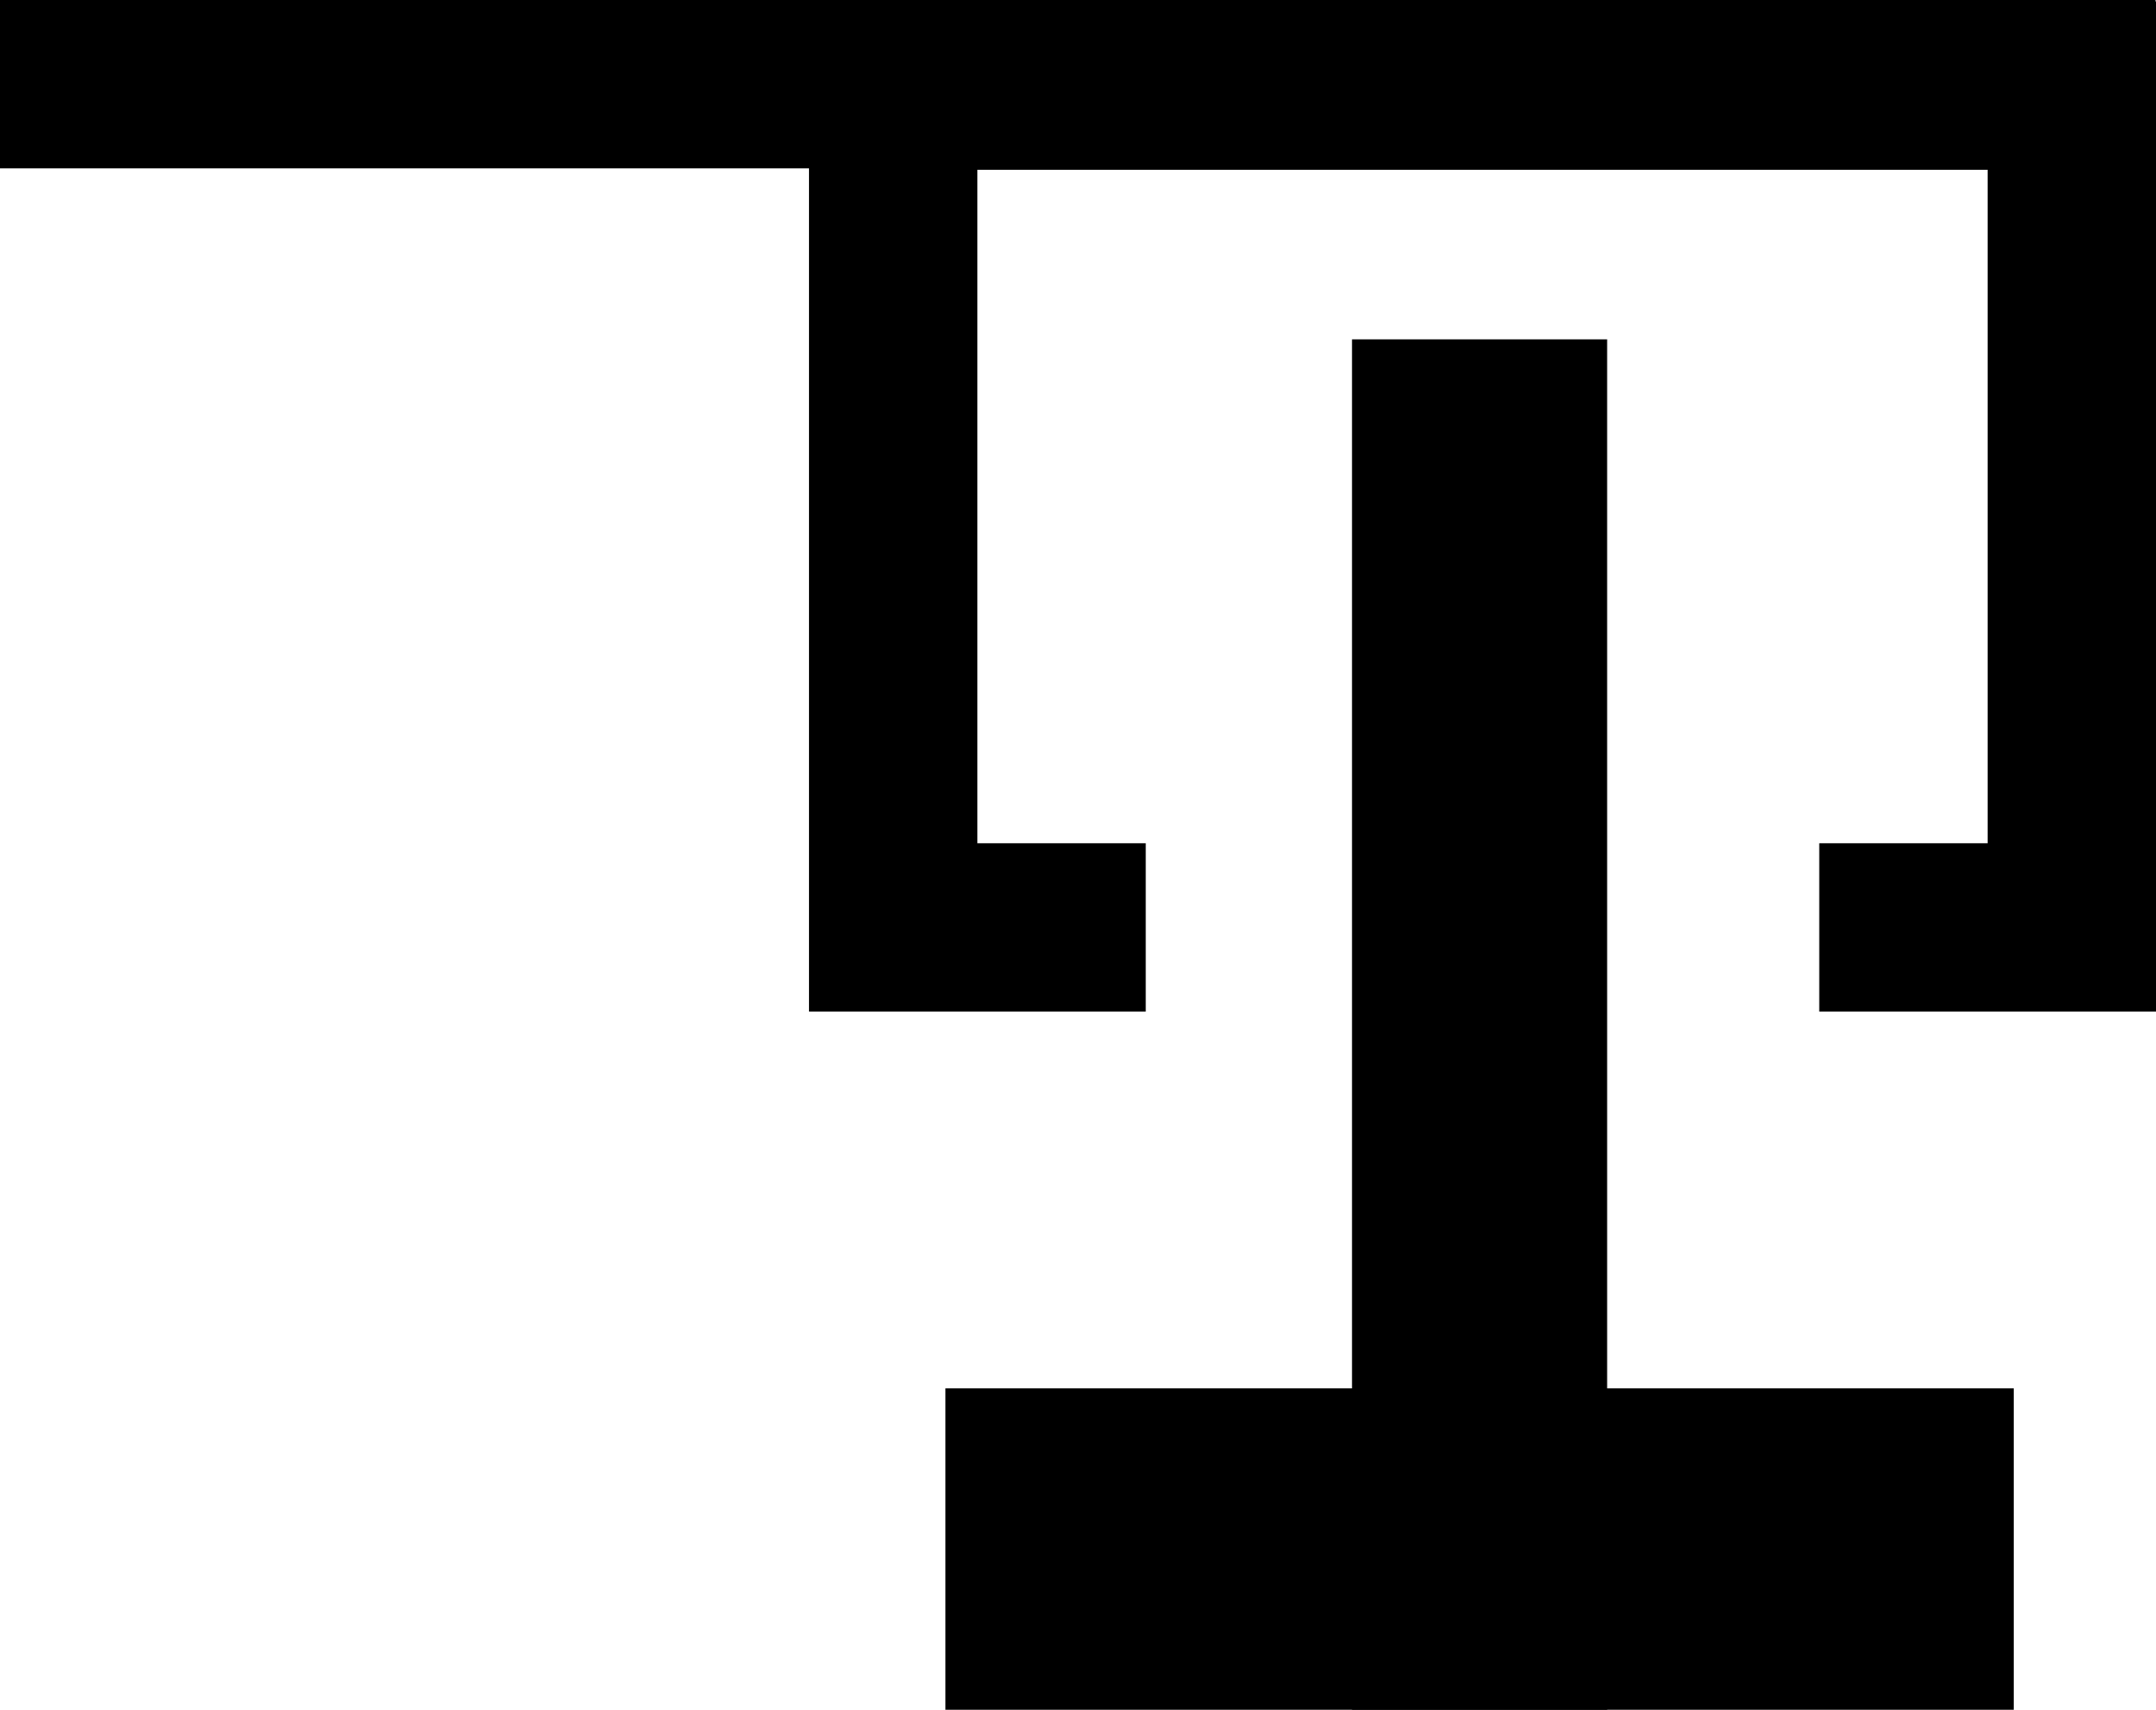 <?xml version="1.0" encoding="UTF-8" standalone="no"?>
<!-- Created with Inkscape (http://www.inkscape.org/) -->

<svg
   xmlns:dc="http://purl.org/dc/elements/1.1/"
   xmlns:cc="http://creativecommons.org/ns#"
   xmlns:rdf="http://www.w3.org/1999/02/22-rdf-syntax-ns#"
   xmlns:svg="http://www.w3.org/2000/svg"
   xmlns="http://www.w3.org/2000/svg"
   xmlns:sodipodi="http://sodipodi.sourceforge.net/DTD/sodipodi-0.dtd"
   xmlns:inkscape="http://www.inkscape.org/namespaces/inkscape"
   width="51.219"
   height="40.621"
   id="svg3017"
   version="1.1"
   inkscape:version="0.48.5 r10040"
   sodipodi:docname="left_crutch_off.svg">
  <defs
     id="defs3019">
	
	
</defs>
  <sodipodi:namedview
     id="base"
     pagecolor="#ffffff"
     bordercolor="#666666"
     borderopacity="1.0"
     inkscape:pageopacity="0.0"
     inkscape:pageshadow="2"
     inkscape:zoom="2"
     inkscape:cx="134.62918"
     inkscape:cy="11.925965"
     inkscape:document-units="px"
     inkscape:current-layer="g3059"
     showgrid="false"
     fit-margin-top="0"
     fit-margin-left="0"
     fit-margin-right="0"
     fit-margin-bottom="0"
     inkscape:window-width="1024"
     inkscape:window-height="577"
     inkscape:window-x="-8"
     inkscape:window-y="-8"
     inkscape:window-maximized="1" />
  <g
     transform="translate(-43.208,-628.262)"
     id="g3059"
     inkscape:groupmode="layer"
     inkscape:label="Right Сrutch Off"
     style="display:none">
    <rect
       y="628.262"
       x="-94.416"
       height="4"
       width="51.209"
       id="rect3061"
       style="fill:#000000"
       transform="scale(-1,1)" />
    <polygon
       transform="matrix(0,-1,-1,0,94.427,660.296)"
       id="polygon3063"
       points="12,28 12,24 8,24 8,32 32,32 32,0 8,0 8,8 12,8 12,4 28,4 28,28 " />
  </g>
  <g
     inkscape:label="Right Сrutch On"
     inkscape:groupmode="layer"
     id="layer1"
     transform="translate(-43.208,-628.262)"
     style="display:inline">
    <rect
       style="fill:#000000"
       id="rect3057"
       width="51.209"
       height="4"
       x="-94.416"
       y="628.262"
       transform="scale(-1,1)" />
    <polygon
       points="8,24 8,32 32,32 32,0 8,0 8,8 12,8 12,4 28,4 28,28 12,28 12,24 "
       id="polygon3038"
       transform="matrix(0,-1,-1,0,94.427,660.296)" />
    <rect
       style="fill:#000000"
       id="rect3053"
       width="6.061"
       height="32.559"
       x="-81.388"
       y="636.324"
       transform="scale(-1,1)" />
    <rect
       style="fill:#000000"
       id="rect3055"
       width="25.38"
       height="7.636"
       x="-91.048"
       y="661.247"
       transform="scale(-1,1)" />
  </g>
</svg>
